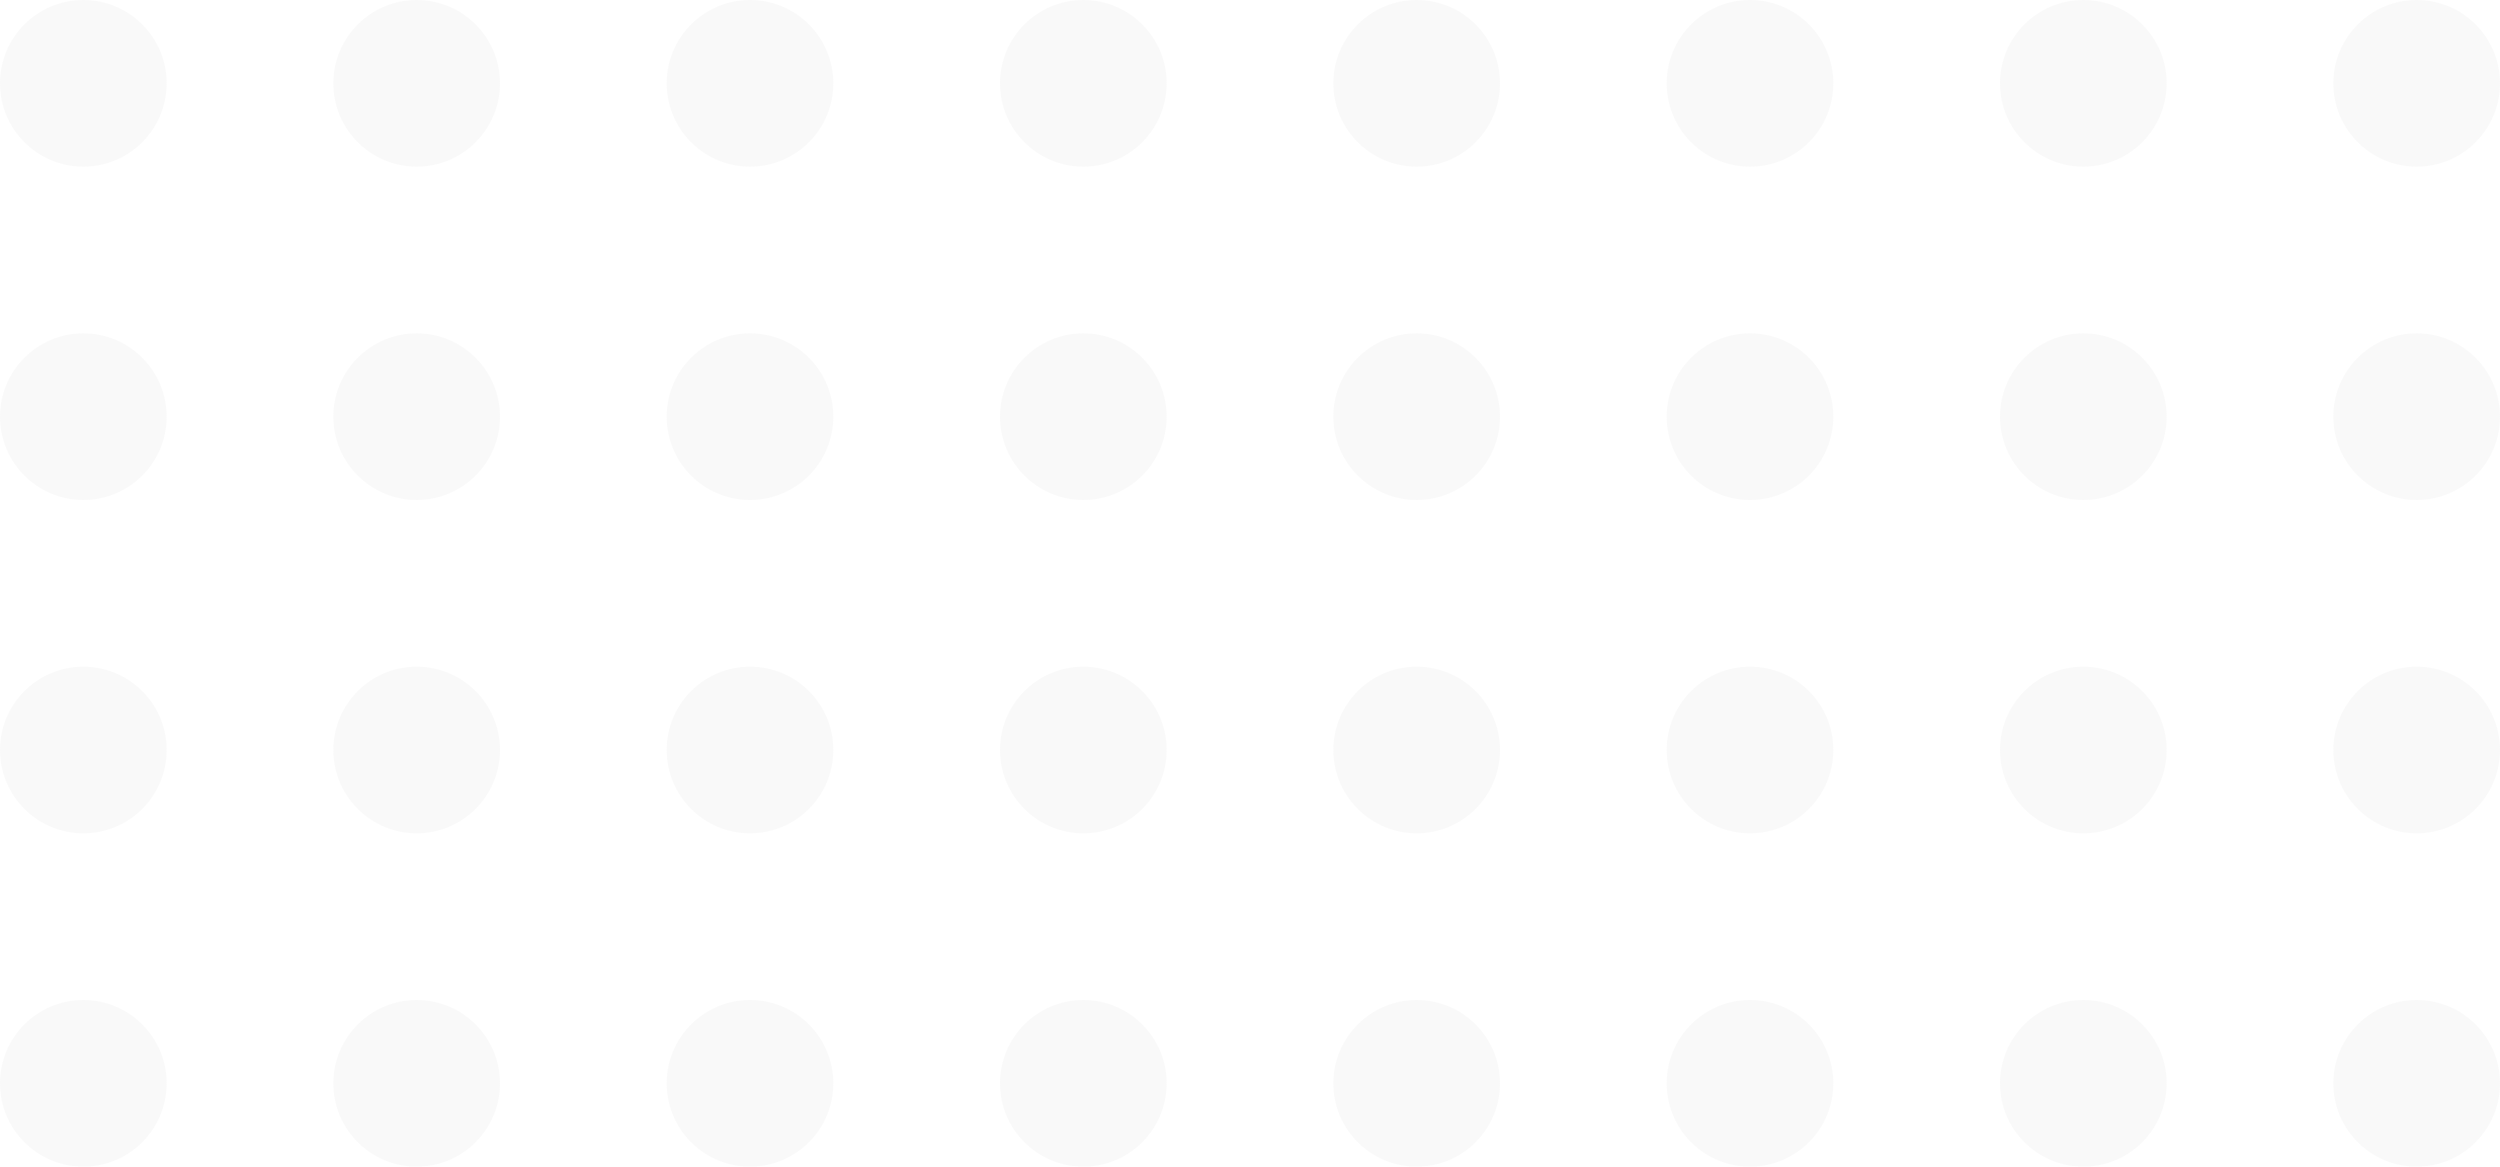 <svg width="240" height="112" viewBox="0 0 240 112" fill="none" xmlns="http://www.w3.org/2000/svg">
<g opacity="0.1">
<circle cx="8" cy="8" r="8" fill="#C4C4C4"/>
<circle cx="136" cy="8" r="8" fill="#C4C4C4"/>
<circle cx="8" cy="72" r="8" fill="#C4C4C4"/>
<circle cx="136" cy="72" r="8" fill="#C4C4C4"/>
<circle cx="8" cy="40" r="8" fill="#C4C4C4"/>
<circle cx="136" cy="40" r="8" fill="#C4C4C4"/>
<circle cx="8" cy="104" r="8" fill="#C4C4C4"/>
<circle cx="136" cy="104" r="8" fill="#C4C4C4"/>
<circle cx="40" cy="8" r="8" fill="#C4C4C4"/>
<circle cx="168" cy="8" r="8" fill="#C4C4C4"/>
<circle cx="40" cy="72" r="8" fill="#C4C4C4"/>
<circle cx="168" cy="72" r="8" fill="#C4C4C4"/>
<circle cx="40" cy="40" r="8" fill="#C4C4C4"/>
<circle cx="168" cy="40" r="8" fill="#C4C4C4"/>
<circle cx="40" cy="104" r="8" fill="#C4C4C4"/>
<circle cx="168" cy="104" r="8" fill="#C4C4C4"/>
<circle cx="72" cy="8" r="8" fill="#C4C4C4"/>
<circle cx="200" cy="8" r="8" fill="#C4C4C4"/>
<circle cx="72" cy="72" r="8" fill="#C4C4C4"/>
<circle cx="200" cy="72" r="8" fill="#C4C4C4"/>
<circle cx="72" cy="40" r="8" fill="#C4C4C4"/>
<circle cx="200" cy="40" r="8" fill="#C4C4C4"/>
<circle cx="72" cy="104" r="8" fill="#C4C4C4"/>
<circle cx="200" cy="104" r="8" fill="#C4C4C4"/>
<circle cx="104" cy="8" r="8" fill="#C4C4C4"/>
<circle cx="232" cy="8" r="8" fill="#C4C4C4"/>
<circle cx="104" cy="72" r="8" fill="#C4C4C4"/>
<circle cx="232" cy="72" r="8" fill="#C4C4C4"/>
<circle cx="104" cy="40" r="8" fill="#C4C4C4"/>
<circle cx="232" cy="40" r="8" fill="#C4C4C4"/>
<circle cx="104" cy="104" r="8" fill="#C4C4C4"/>
<circle cx="232" cy="104" r="8" fill="#C4C4C4"/>
</g>
</svg>
